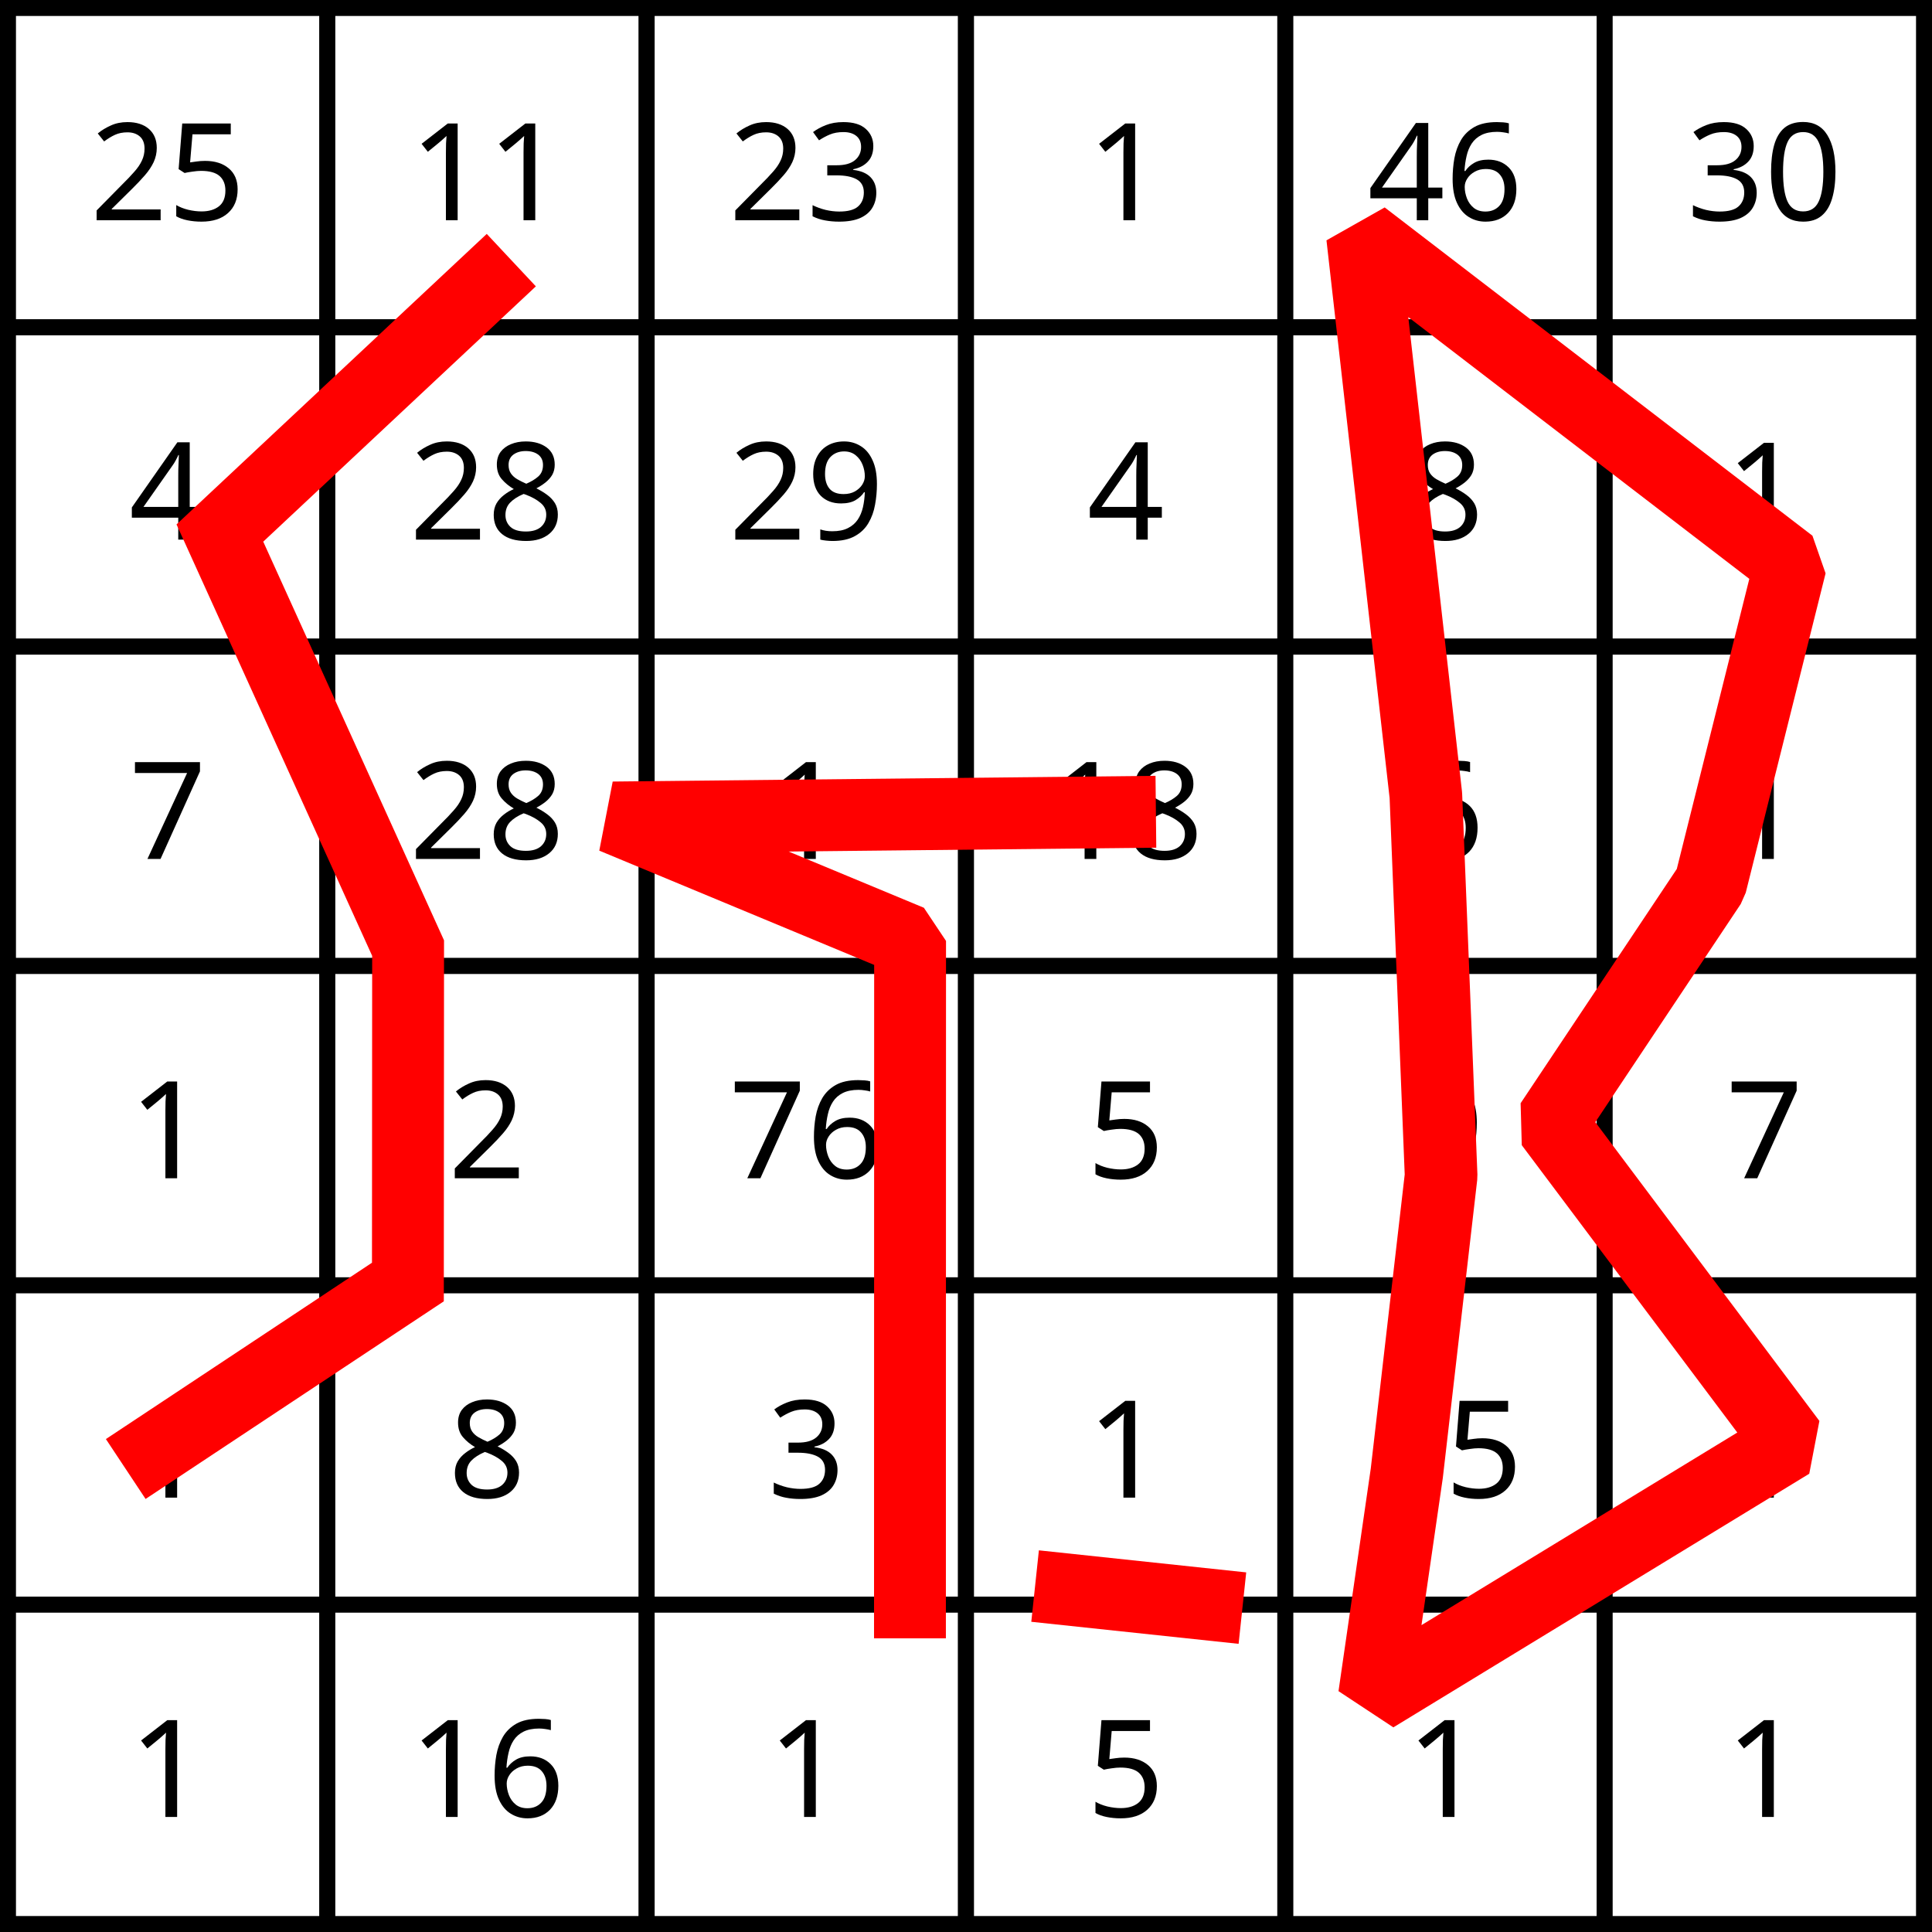 <?xml version="1.0" encoding="UTF-8" standalone="no"?>
<svg
   width="242"
   height="242"
   viewBox="0 0 242 242"
   version="1.1"
   id="svg59"
   sodipodi:docname="stbenchi_logo.svg"
   inkscape:version="1.3 (0e150ed6c4, 2023-07-21)"
   inkscape:export-filename="stbenchi_logo.png"
   inkscape:export-xdpi="600"
   inkscape:export-ydpi="600"
   xmlns:inkscape="http://www.inkscape.org/namespaces/inkscape"
   xmlns:sodipodi="http://sodipodi.sourceforge.net/DTD/sodipodi-0.dtd"
   xmlns:xlink="http://www.w3.org/1999/xlink"
   xmlns="http://www.w3.org/2000/svg"
   xmlns:svg="http://www.w3.org/2000/svg">
  <sodipodi:namedview
     id="namedview59"
     pagecolor="#ffffff"
     bordercolor="#666666"
     borderopacity="1.0"
     inkscape:showpageshadow="2"
     inkscape:pageopacity="0.0"
     inkscape:pagecheckerboard="0"
     inkscape:deskcolor="#d1d1d1"
     inkscape:zoom="1.7813351"
     inkscape:cx="-23.577821"
     inkscape:cy="93.749907"
     inkscape:window-width="1920"
     inkscape:window-height="1052"
     inkscape:window-x="1920"
     inkscape:window-y="0"
     inkscape:window-maximized="1"
     inkscape:current-layer="svg59" />
  <defs
     id="defs11">
    <g
       id="g11">
      <g
         id="glyph-0-0">
        <path
           d="M 1.594 0 L 1.594 -12.125 L 8.578 -12.125 L 8.578 0 Z M 2.469 -0.859 L 7.719 -0.859 L 7.719 -11.266 L 2.469 -11.266 Z M 2.469 -0.859 "
           id="path1" />
      </g>
      <g
         id="glyph-0-1">
        <path
           d="M 8.828 0 L 0.812 0 L 0.812 -1.234 L 3.984 -4.453 C 4.598 -5.055 5.113 -5.598 5.531 -6.078 C 5.957 -6.555 6.273 -7.023 6.484 -7.484 C 6.703 -7.941 6.812 -8.441 6.812 -8.984 C 6.812 -9.648 6.613 -10.156 6.219 -10.5 C 5.82 -10.844 5.305 -11.016 4.672 -11.016 C 4.078 -11.016 3.555 -10.91 3.109 -10.703 C 2.672 -10.504 2.219 -10.227 1.75 -9.875 L 0.953 -10.875 C 1.43 -11.27 1.977 -11.602 2.594 -11.875 C 3.207 -12.156 3.898 -12.297 4.672 -12.297 C 5.805 -12.297 6.703 -12.008 7.359 -11.438 C 8.016 -10.863 8.344 -10.07 8.344 -9.062 C 8.344 -8.438 8.211 -7.844 7.953 -7.281 C 7.691 -6.727 7.328 -6.18 6.859 -5.641 C 6.398 -5.109 5.859 -4.535 5.234 -3.922 L 2.703 -1.422 L 2.703 -1.359 L 8.828 -1.359 Z M 8.828 0 "
           id="path2" />
      </g>
      <g
         id="glyph-0-2">
        <path
           d="M 4.672 -7.438 C 5.91 -7.438 6.898 -7.125 7.641 -6.5 C 8.379 -5.883 8.75 -5.008 8.75 -3.875 C 8.75 -2.613 8.348 -1.625 7.547 -0.906 C 6.754 -0.188 5.645 0.172 4.219 0.172 C 3.594 0.172 3.004 0.113 2.453 0 C 1.898 -0.113 1.438 -0.281 1.062 -0.5 L 1.062 -1.906 C 1.477 -1.656 1.977 -1.457 2.562 -1.312 C 3.145 -1.176 3.703 -1.109 4.234 -1.109 C 5.129 -1.109 5.848 -1.316 6.391 -1.734 C 6.941 -2.16 7.219 -2.82 7.219 -3.719 C 7.219 -4.508 6.973 -5.117 6.484 -5.547 C 5.992 -5.973 5.223 -6.188 4.172 -6.188 C 3.859 -6.188 3.5 -6.156 3.094 -6.094 C 2.688 -6.039 2.359 -5.984 2.109 -5.922 L 1.359 -6.406 L 1.812 -12.125 L 7.891 -12.125 L 7.891 -10.766 L 3.094 -10.766 L 2.797 -7.25 C 2.992 -7.281 3.254 -7.316 3.578 -7.359 C 3.91 -7.41 4.273 -7.438 4.672 -7.438 Z M 4.672 -7.438 "
           id="path3" />
      </g>
      <g
         id="glyph-0-3">
        <path
           d="M 6.031 0 L 4.562 0 L 4.562 -8.469 C 4.562 -8.957 4.566 -9.348 4.578 -9.641 C 4.598 -9.941 4.617 -10.25 4.641 -10.562 C 4.453 -10.383 4.285 -10.234 4.141 -10.109 C 3.992 -9.984 3.805 -9.82 3.578 -9.625 L 2.297 -8.578 L 1.516 -9.578 L 4.797 -12.125 L 6.031 -12.125 Z M 6.031 0 "
           id="path4" />
      </g>
      <g
         id="glyph-0-4">
        <path
           d="M 8.375 -9.297 C 8.375 -8.473 8.145 -7.82 7.688 -7.344 C 7.238 -6.863 6.629 -6.547 5.859 -6.391 L 5.859 -6.312 C 6.828 -6.195 7.551 -5.891 8.031 -5.391 C 8.508 -4.898 8.75 -4.254 8.75 -3.453 C 8.75 -2.742 8.582 -2.113 8.25 -1.562 C 7.926 -1.02 7.422 -0.594 6.734 -0.281 C 6.047 0.02 5.164 0.172 4.094 0.172 C 3.457 0.172 2.867 0.117 2.328 0.016 C 1.785 -0.078 1.266 -0.25 0.766 -0.5 L 0.766 -1.891 C 1.273 -1.641 1.82 -1.441 2.406 -1.297 C 3 -1.16 3.566 -1.094 4.109 -1.094 C 5.191 -1.094 5.973 -1.301 6.453 -1.719 C 6.941 -2.145 7.188 -2.734 7.188 -3.484 C 7.188 -4.242 6.891 -4.789 6.297 -5.125 C 5.703 -5.457 4.863 -5.625 3.781 -5.625 L 2.609 -5.625 L 2.609 -6.891 L 3.797 -6.891 C 4.797 -6.891 5.551 -7.098 6.062 -7.516 C 6.582 -7.941 6.844 -8.5 6.844 -9.188 C 6.844 -9.781 6.645 -10.238 6.25 -10.562 C 5.852 -10.883 5.316 -11.047 4.641 -11.047 C 3.984 -11.047 3.422 -10.945 2.953 -10.75 C 2.492 -10.562 2.035 -10.316 1.578 -10.016 L 0.828 -11.047 C 1.266 -11.379 1.801 -11.672 2.438 -11.922 C 3.07 -12.172 3.801 -12.297 4.625 -12.297 C 5.883 -12.297 6.82 -12.008 7.438 -11.438 C 8.062 -10.875 8.375 -10.16 8.375 -9.297 Z M 8.375 -9.297 "
           id="path5" />
      </g>
      <g
         id="glyph-0-5">
        <path
           d="M 9.375 -2.75 L 7.609 -2.75 L 7.609 0 L 6.172 0 L 6.172 -2.75 L 0.359 -2.75 L 0.359 -4.031 L 6.062 -12.188 L 7.609 -12.188 L 7.609 -4.094 L 9.375 -4.094 Z M 6.172 -7.922 C 6.172 -8.504 6.18 -9 6.203 -9.406 C 6.223 -9.82 6.238 -10.219 6.25 -10.594 L 6.188 -10.594 C 6.094 -10.383 5.977 -10.156 5.844 -9.906 C 5.707 -9.656 5.578 -9.445 5.453 -9.281 L 1.812 -4.094 L 6.172 -4.094 Z M 6.172 -7.922 "
           id="path6" />
      </g>
      <g
         id="glyph-0-6">
        <path
           d="M 0.938 -5.188 C 0.938 -6.051 1.008 -6.906 1.156 -7.75 C 1.312 -8.594 1.586 -9.359 1.984 -10.047 C 2.391 -10.734 2.953 -11.281 3.672 -11.688 C 4.398 -12.094 5.336 -12.297 6.484 -12.297 C 6.723 -12.297 6.988 -12.285 7.281 -12.266 C 7.57 -12.242 7.805 -12.203 7.984 -12.141 L 7.984 -10.875 C 7.773 -10.938 7.539 -10.984 7.281 -11.016 C 7.031 -11.055 6.773 -11.078 6.516 -11.078 C 5.734 -11.078 5.082 -10.945 4.562 -10.688 C 4.039 -10.426 3.629 -10.066 3.328 -9.609 C 3.035 -9.16 2.82 -8.641 2.688 -8.047 C 2.551 -7.461 2.461 -6.836 2.422 -6.172 L 2.531 -6.172 C 2.789 -6.566 3.148 -6.898 3.609 -7.172 C 4.078 -7.453 4.676 -7.594 5.406 -7.594 C 6.457 -7.594 7.305 -7.27 7.953 -6.625 C 8.598 -5.988 8.922 -5.082 8.922 -3.906 C 8.922 -2.633 8.57 -1.633 7.875 -0.906 C 7.176 -0.188 6.238 0.172 5.062 0.172 C 4.289 0.172 3.594 -0.02 2.969 -0.406 C 2.344 -0.789 1.848 -1.379 1.484 -2.172 C 1.117 -2.961 0.938 -3.969 0.938 -5.188 Z M 5.047 -1.094 C 5.754 -1.094 6.328 -1.32 6.766 -1.781 C 7.211 -2.238 7.438 -2.945 7.438 -3.906 C 7.438 -4.676 7.238 -5.285 6.844 -5.734 C 6.457 -6.191 5.875 -6.422 5.094 -6.422 C 4.562 -6.422 4.098 -6.305 3.703 -6.078 C 3.305 -5.859 3 -5.578 2.781 -5.234 C 2.562 -4.898 2.453 -4.551 2.453 -4.188 C 2.453 -3.707 2.547 -3.223 2.734 -2.734 C 2.922 -2.254 3.207 -1.859 3.594 -1.547 C 3.977 -1.242 4.461 -1.094 5.047 -1.094 Z M 5.047 -1.094 "
           id="path7" />
      </g>
      <g
         id="glyph-0-7">
        <path
           d="M 8.891 -6.078 C 8.891 -4.773 8.75 -3.656 8.469 -2.719 C 8.195 -1.789 7.766 -1.078 7.172 -0.578 C 6.586 -0.078 5.812 0.172 4.844 0.172 C 3.469 0.172 2.453 -0.379 1.797 -1.484 C 1.148 -2.586 0.828 -4.117 0.828 -6.078 C 0.828 -7.391 0.957 -8.508 1.219 -9.438 C 1.488 -10.375 1.914 -11.086 2.5 -11.578 C 3.094 -12.066 3.875 -12.312 4.844 -12.312 C 6.195 -12.312 7.207 -11.766 7.875 -10.672 C 8.551 -9.578 8.891 -8.047 8.891 -6.078 Z M 2.328 -6.078 C 2.328 -4.41 2.516 -3.164 2.891 -2.344 C 3.273 -1.52 3.926 -1.109 4.844 -1.109 C 5.75 -1.109 6.395 -1.516 6.781 -2.328 C 7.176 -3.148 7.375 -4.398 7.375 -6.078 C 7.375 -7.734 7.176 -8.973 6.781 -9.797 C 6.395 -10.629 5.75 -11.047 4.844 -11.047 C 3.926 -11.047 3.273 -10.629 2.891 -9.797 C 2.516 -8.973 2.328 -7.734 2.328 -6.078 Z M 2.328 -6.078 "
           id="path8" />
      </g>
      <g
         id="glyph-0-8">
        <path
           d="M 4.844 -12.297 C 5.906 -12.297 6.773 -12.047 7.453 -11.547 C 8.129 -11.047 8.469 -10.328 8.469 -9.391 C 8.469 -8.898 8.363 -8.473 8.156 -8.109 C 7.945 -7.754 7.664 -7.438 7.312 -7.156 C 6.969 -6.883 6.586 -6.641 6.172 -6.422 C 6.66 -6.18 7.109 -5.91 7.516 -5.609 C 7.93 -5.305 8.258 -4.957 8.5 -4.562 C 8.738 -4.164 8.859 -3.691 8.859 -3.141 C 8.859 -2.117 8.5 -1.312 7.781 -0.719 C 7.062 -0.125 6.098 0.172 4.891 0.172 C 3.586 0.172 2.582 -0.113 1.875 -0.688 C 1.176 -1.258 0.828 -2.062 0.828 -3.094 C 0.828 -3.645 0.941 -4.125 1.172 -4.531 C 1.41 -4.938 1.723 -5.285 2.109 -5.578 C 2.492 -5.879 2.906 -6.129 3.344 -6.328 C 2.758 -6.672 2.258 -7.082 1.844 -7.562 C 1.426 -8.039 1.219 -8.656 1.219 -9.406 C 1.219 -10.031 1.375 -10.555 1.688 -10.984 C 2.008 -11.41 2.441 -11.734 2.984 -11.953 C 3.523 -12.18 4.145 -12.297 4.844 -12.297 Z M 4.828 -11.094 C 4.203 -11.094 3.688 -10.941 3.281 -10.641 C 2.883 -10.336 2.688 -9.906 2.688 -9.344 C 2.688 -8.926 2.785 -8.57 2.984 -8.281 C 3.18 -8 3.445 -7.758 3.781 -7.562 C 4.125 -7.363 4.5 -7.176 4.906 -7 C 5.5 -7.25 5.992 -7.547 6.391 -7.891 C 6.797 -8.242 7 -8.727 7 -9.344 C 7 -9.906 6.801 -10.336 6.406 -10.641 C 6.008 -10.941 5.484 -11.094 4.828 -11.094 Z M 2.297 -3.078 C 2.297 -2.484 2.504 -1.988 2.922 -1.594 C 3.336 -1.207 3.984 -1.016 4.859 -1.016 C 5.68 -1.016 6.312 -1.207 6.75 -1.594 C 7.188 -1.988 7.406 -2.5 7.406 -3.125 C 7.406 -3.719 7.172 -4.207 6.703 -4.594 C 6.242 -4.988 5.629 -5.332 4.859 -5.625 L 4.578 -5.719 C 3.836 -5.406 3.27 -5.039 2.875 -4.625 C 2.488 -4.219 2.297 -3.703 2.297 -3.078 Z M 2.297 -3.078 "
           id="path9" />
      </g>
      <g
         id="glyph-0-9">
        <path
           d="M 8.828 -6.953 C 8.828 -6.078 8.75 -5.219 8.594 -4.375 C 8.445 -3.531 8.172 -2.766 7.766 -2.078 C 7.367 -1.391 6.801 -0.844 6.062 -0.438 C 5.332 -0.031 4.398 0.172 3.266 0.172 C 3.035 0.172 2.77 0.156 2.469 0.125 C 2.164 0.094 1.922 0.051 1.734 0 L 1.734 -1.281 C 2.172 -1.125 2.672 -1.047 3.234 -1.047 C 4.023 -1.047 4.676 -1.176 5.188 -1.438 C 5.707 -1.695 6.117 -2.051 6.422 -2.5 C 6.723 -2.945 6.941 -3.469 7.078 -4.062 C 7.211 -4.656 7.289 -5.281 7.312 -5.938 L 7.219 -5.938 C 6.969 -5.551 6.609 -5.219 6.141 -4.938 C 5.672 -4.664 5.066 -4.531 4.328 -4.531 C 3.285 -4.531 2.441 -4.848 1.797 -5.484 C 1.16 -6.129 0.844 -7.035 0.844 -8.203 C 0.844 -9.055 1.004 -9.785 1.328 -10.391 C 1.648 -11.004 2.098 -11.473 2.672 -11.797 C 3.254 -12.129 3.938 -12.297 4.719 -12.297 C 5.488 -12.297 6.188 -12.098 6.812 -11.703 C 7.438 -11.316 7.926 -10.727 8.281 -9.938 C 8.645 -9.156 8.828 -8.16 8.828 -6.953 Z M 4.719 -11.047 C 4.02 -11.047 3.445 -10.812 3 -10.344 C 2.551 -9.875 2.328 -9.164 2.328 -8.219 C 2.328 -7.438 2.516 -6.82 2.891 -6.375 C 3.273 -5.926 3.863 -5.703 4.656 -5.703 C 5.195 -5.703 5.664 -5.812 6.062 -6.031 C 6.457 -6.258 6.766 -6.539 6.984 -6.875 C 7.203 -7.219 7.312 -7.57 7.312 -7.938 C 7.312 -8.414 7.219 -8.895 7.031 -9.375 C 6.844 -9.852 6.555 -10.25 6.172 -10.562 C 5.785 -10.883 5.301 -11.047 4.719 -11.047 Z M 4.719 -11.047 "
           id="path10" />
      </g>
      <g
         id="glyph-0-10">
        <path
           d="M 2.312 0 L 7.281 -10.766 L 0.75 -10.766 L 0.75 -12.125 L 8.891 -12.125 L 8.891 -10.969 L 3.953 0 Z M 2.312 0 "
           id="path11" />
      </g>
    </g>
  </defs>
  <rect
     x="-24.2"
     y="-24.2"
     width="290.4"
     height="290.4"
     fill="rgb(100%, 100%, 100%)"
     fill-opacity="1"
     id="rect11" />
  <path
     fill-rule="evenodd"
     fill="rgb(100%, 100%, 0%)"
     fill-opacity="1"
     stroke-width="0.1"
     stroke-linecap="butt"
     stroke-linejoin="miter"
     stroke="rgb(0%, 0%, 0%)"
     stroke-opacity="1"
     stroke-miterlimit="10"
     d="M 25 10 L 27 10 L 27 12 L 25 12 Z M 25 10 "
     transform="matrix(20, 0, 0, 20, -499, -199)"
     id="path12"
     style="fill:#ffffff" />
  <g
     fill="rgb(0%, 0%, 0%)"
     fill-opacity="1"
     id="g13">
    <use
       xlink:href="#glyph-0-1"
       x="11.293"
       y="27.591"
       id="use12" />
    <use
       xlink:href="#glyph-0-2"
       x="21.015"
       y="27.591"
       id="use13" />
  </g>
  <path
     fill-rule="evenodd"
     fill="rgb(100%, 100%, 0%)"
     fill-opacity="1"
     stroke-width="0.1"
     stroke-linecap="butt"
     stroke-linejoin="miter"
     stroke="rgb(0%, 0%, 0%)"
     stroke-opacity="1"
     stroke-miterlimit="10"
     d="M 27 10 L 29 10 L 29 12 L 27 12 Z M 27 10 "
     transform="matrix(20, 0, 0, 20, -499, -199)"
     id="path13"
     style="fill:#ffffff" />
  <g
     fill="rgb(0%, 0%, 0%)"
     fill-opacity="1"
     id="g15">
    <use
       xlink:href="#glyph-0-3"
       x="51.293"
       y="27.591"
       id="use14" />
    <use
       xlink:href="#glyph-0-3"
       x="61.015"
       y="27.591"
       id="use15" />
  </g>
  <path
     fill-rule="evenodd"
     fill="rgb(100%, 100%, 100%)"
     fill-opacity="1"
     stroke-width="0.1"
     stroke-linecap="butt"
     stroke-linejoin="miter"
     stroke="rgb(0%, 0%, 0%)"
     stroke-opacity="1"
     stroke-miterlimit="10"
     d="M 29 10 L 31 10 L 31 12 L 29 12 Z M 29 10 "
     transform="matrix(20, 0, 0, 20, -499, -199)"
     id="path15" />
  <g
     fill="rgb(0%, 0%, 0%)"
     fill-opacity="1"
     id="g17">
    <use
       xlink:href="#glyph-0-1"
       x="91.293"
       y="27.591"
       id="use16" />
    <use
       xlink:href="#glyph-0-4"
       x="101.015"
       y="27.591"
       id="use17" />
  </g>
  <path
     fill-rule="evenodd"
     fill="rgb(100%, 100%, 100%)"
     fill-opacity="1"
     stroke-width="0.1"
     stroke-linecap="butt"
     stroke-linejoin="miter"
     stroke="rgb(0%, 0%, 0%)"
     stroke-opacity="1"
     stroke-miterlimit="10"
     d="M 31 10 L 33 10 L 33 12 L 31 12 Z M 31 10 "
     transform="matrix(20, 0, 0, 20, -499, -199)"
     id="path17" />
  <g
     fill="rgb(0%, 0%, 0%)"
     fill-opacity="1"
     id="g18">
    <use
       xlink:href="#glyph-0-3"
       x="136.156"
       y="27.591"
       id="use18" />
  </g>
  <path
     fill-rule="evenodd"
     fill="rgb(100%, 100%, 100%)"
     fill-opacity="1"
     stroke-width="0.1"
     stroke-linecap="butt"
     stroke-linejoin="miter"
     stroke="rgb(0%, 0%, 0%)"
     stroke-opacity="1"
     stroke-miterlimit="10"
     d="M 33 10 L 35 10 L 35 12 L 33 12 Z M 33 10 "
     transform="matrix(20, 0, 0, 20, -499, -199)"
     id="path18" />
  <g
     fill="rgb(0%, 0%, 0%)"
     fill-opacity="1"
     id="g20">
    <use
       xlink:href="#glyph-0-5"
       x="171.293"
       y="27.591"
       id="use19" />
    <use
       xlink:href="#glyph-0-6"
       x="181.015"
       y="27.591"
       id="use20" />
  </g>
  <path
     fill-rule="evenodd"
     fill="rgb(51.373%, 76.078%, 100%)"
     fill-opacity="1"
     stroke-width="0.1"
     stroke-linecap="butt"
     stroke-linejoin="miter"
     stroke="rgb(0%, 0%, 0%)"
     stroke-opacity="1"
     stroke-miterlimit="10"
     d="M 35 10 L 37 10 L 37 12 L 35 12 Z M 35 10 "
     transform="matrix(20, 0, 0, 20, -499, -199)"
     id="path20"
     style="fill:#ffffff" />
  <g
     fill="rgb(0%, 0%, 0%)"
     fill-opacity="1"
     id="g22">
    <use
       xlink:href="#glyph-0-4"
       x="211.293"
       y="27.591"
       id="use21" />
    <use
       xlink:href="#glyph-0-7"
       x="221.015"
       y="27.591"
       id="use22" />
  </g>
  <path
     fill-rule="evenodd"
     fill="rgb(100%, 100%, 100%)"
     fill-opacity="1"
     stroke-width="0.1"
     stroke-linecap="butt"
     stroke-linejoin="miter"
     stroke="rgb(0%, 0%, 0%)"
     stroke-opacity="1"
     stroke-miterlimit="10"
     d="M 25 12 L 27 12 L 27 14 L 25 14 Z M 25 12 "
     transform="matrix(20, 0, 0, 20, -499, -199)"
     id="path22" />
  <g
     fill="rgb(0%, 0%, 0%)"
     fill-opacity="1"
     id="g23">
    <use
       xlink:href="#glyph-0-5"
       x="16.156"
       y="67.591"
       id="use23" />
  </g>
  <path
     fill-rule="evenodd"
     fill="rgb(100%, 100%, 0%)"
     fill-opacity="1"
     stroke-width="0.1"
     stroke-linecap="butt"
     stroke-linejoin="miter"
     stroke="rgb(0%, 0%, 0%)"
     stroke-opacity="1"
     stroke-miterlimit="10"
     d="M 27 12 L 29 12 L 29 14 L 27 14 Z M 27 12 "
     transform="matrix(20, 0, 0, 20, -499, -199)"
     id="path23"
     style="fill:#ffffff" />
  <g
     fill="rgb(0%, 0%, 0%)"
     fill-opacity="1"
     id="g25">
    <use
       xlink:href="#glyph-0-1"
       x="51.293"
       y="67.591"
       id="use24" />
    <use
       xlink:href="#glyph-0-8"
       x="61.015"
       y="67.591"
       id="use25" />
  </g>
  <path
     fill-rule="evenodd"
     fill="rgb(100%, 100%, 0%)"
     fill-opacity="1"
     stroke-width="0.1"
     stroke-linecap="butt"
     stroke-linejoin="miter"
     stroke="rgb(0%, 0%, 0%)"
     stroke-opacity="1"
     stroke-miterlimit="10"
     d="M 29 12 L 31 12 L 31 14 L 29 14 Z M 29 12 "
     transform="matrix(20, 0, 0, 20, -499, -199)"
     id="path25"
     style="fill:#ffffff" />
  <g
     fill="rgb(0%, 0%, 0%)"
     fill-opacity="1"
     id="g27">
    <use
       xlink:href="#glyph-0-1"
       x="91.293"
       y="67.591"
       id="use26" />
    <use
       xlink:href="#glyph-0-9"
       x="101.015"
       y="67.591"
       id="use27" />
  </g>
  <path
     fill-rule="evenodd"
     fill="rgb(100%, 100%, 0%)"
     fill-opacity="1"
     stroke-width="0.1"
     stroke-linecap="butt"
     stroke-linejoin="miter"
     stroke="rgb(0%, 0%, 0%)"
     stroke-opacity="1"
     stroke-miterlimit="10"
     d="M 31 12 L 33 12 L 33 14 L 31 14 Z M 31 12 "
     transform="matrix(20, 0, 0, 20, -499, -199)"
     id="path27"
     style="fill:#ffffff" />
  <g
     fill="rgb(0%, 0%, 0%)"
     fill-opacity="1"
     id="g28">
    <use
       xlink:href="#glyph-0-5"
       x="136.156"
       y="67.591"
       id="use28" />
  </g>
  <path
     fill-rule="evenodd"
     fill="rgb(51.373%, 76.078%, 100%)"
     fill-opacity="1"
     stroke-width="0.1"
     stroke-linecap="butt"
     stroke-linejoin="miter"
     stroke="rgb(0%, 0%, 0%)"
     stroke-opacity="1"
     stroke-miterlimit="10"
     d="M 33 12 L 35 12 L 35 14 L 33 14 Z M 33 12 "
     transform="matrix(20, 0, 0, 20, -499, -199)"
     id="path28"
     style="fill:#ffffff" />
  <g
     fill="rgb(0%, 0%, 0%)"
     fill-opacity="1"
     id="g29">
    <use
       xlink:href="#glyph-0-8"
       x="176.156"
       y="67.591"
       id="use29" />
  </g>
  <path
     fill-rule="evenodd"
     fill="rgb(100%, 100%, 100%)"
     fill-opacity="1"
     stroke-width="0.1"
     stroke-linecap="butt"
     stroke-linejoin="miter"
     stroke="rgb(0%, 0%, 0%)"
     stroke-opacity="1"
     stroke-miterlimit="10"
     d="M 35 12 L 37 12 L 37 14 L 35 14 Z M 35 12 "
     transform="matrix(20, 0, 0, 20, -499, -199)"
     id="path29" />
  <g
     fill="rgb(0%, 0%, 0%)"
     fill-opacity="1"
     id="g30">
    <use
       xlink:href="#glyph-0-3"
       x="216.156"
       y="67.591"
       id="use30" />
  </g>
  <path
     fill-rule="evenodd"
     fill="rgb(100%, 100%, 100%)"
     fill-opacity="1"
     stroke-width="0.1"
     stroke-linecap="butt"
     stroke-linejoin="miter"
     stroke="rgb(0%, 0%, 0%)"
     stroke-opacity="1"
     stroke-miterlimit="10"
     d="M 25 14 L 27 14 L 27 16 L 25 16 Z M 25 14 "
     transform="matrix(20, 0, 0, 20, -499, -199)"
     id="path30" />
  <g
     fill="rgb(0%, 0%, 0%)"
     fill-opacity="1"
     id="g31">
    <use
       xlink:href="#glyph-0-10"
       x="16.156"
       y="107.591"
       id="use31" />
  </g>
  <path
     fill-rule="evenodd"
     fill="rgb(100%, 100%, 0%)"
     fill-opacity="1"
     stroke-width="0.1"
     stroke-linecap="butt"
     stroke-linejoin="miter"
     stroke="rgb(0%, 0%, 0%)"
     stroke-opacity="1"
     stroke-miterlimit="10"
     d="M 27 14 L 29 14 L 29 16 L 27 16 Z M 27 14 "
     transform="matrix(20, 0, 0, 20, -499, -199)"
     id="path31"
     style="fill:#ffffff" />
  <g
     fill="rgb(0%, 0%, 0%)"
     fill-opacity="1"
     id="g33">
    <use
       xlink:href="#glyph-0-1"
       x="51.293"
       y="107.591"
       id="use32" />
    <use
       xlink:href="#glyph-0-8"
       x="61.015"
       y="107.591"
       id="use33" />
  </g>
  <path
     fill-rule="evenodd"
     fill="rgb(100%, 100%, 0%)"
     fill-opacity="1"
     stroke-width="0.1"
     stroke-linecap="butt"
     stroke-linejoin="miter"
     stroke="rgb(0%, 0%, 0%)"
     stroke-opacity="1"
     stroke-miterlimit="10"
     d="M 29 14 L 31 14 L 31 16 L 29 16 Z M 29 14 "
     transform="matrix(20, 0, 0, 20, -499, -199)"
     id="path33"
     style="fill:#ffffff" />
  <g
     fill="rgb(0%, 0%, 0%)"
     fill-opacity="1"
     id="g34">
    <use
       xlink:href="#glyph-0-3"
       x="96.156"
       y="107.591"
       id="use34" />
  </g>
  <path
     fill-rule="evenodd"
     fill="rgb(100%, 100%, 0%)"
     fill-opacity="1"
     stroke-width="0.1"
     stroke-linecap="butt"
     stroke-linejoin="miter"
     stroke="rgb(0%, 0%, 0%)"
     stroke-opacity="1"
     stroke-miterlimit="10"
     d="M 31 14 L 33 14 L 33 16 L 31 16 Z M 31 14 "
     transform="matrix(20, 0, 0, 20, -499, -199)"
     id="path34"
     style="fill:#ffffff" />
  <g
     fill="rgb(0%, 0%, 0%)"
     fill-opacity="1"
     id="g36">
    <use
       xlink:href="#glyph-0-3"
       x="131.293"
       y="107.591"
       id="use35" />
    <use
       xlink:href="#glyph-0-8"
       x="141.015"
       y="107.591"
       id="use36" />
  </g>
  <path
     fill-rule="evenodd"
     fill="rgb(51.373%, 76.078%, 100%)"
     fill-opacity="1"
     stroke-width="0.1"
     stroke-linecap="butt"
     stroke-linejoin="miter"
     stroke="rgb(0%, 0%, 0%)"
     stroke-opacity="1"
     stroke-miterlimit="10"
     d="M 33 14 L 35 14 L 35 16 L 33 16 Z M 33 14 "
     transform="matrix(20, 0, 0, 20, -499, -199)"
     id="path36"
     style="fill:#ffffff" />
  <g
     fill="rgb(0%, 0%, 0%)"
     fill-opacity="1"
     id="g37">
    <use
       xlink:href="#glyph-0-6"
       x="176.156"
       y="107.591"
       id="use37" />
  </g>
  <path
     fill-rule="evenodd"
     fill="rgb(100%, 100%, 100%)"
     fill-opacity="1"
     stroke-width="0.1"
     stroke-linecap="butt"
     stroke-linejoin="miter"
     stroke="rgb(0%, 0%, 0%)"
     stroke-opacity="1"
     stroke-miterlimit="10"
     d="M 35 14 L 37 14 L 37 16 L 35 16 Z M 35 14 "
     transform="matrix(20, 0, 0, 20, -499, -199)"
     id="path37" />
  <g
     fill="rgb(0%, 0%, 0%)"
     fill-opacity="1"
     id="g38">
    <use
       xlink:href="#glyph-0-3"
       x="216.156"
       y="107.591"
       id="use38" />
  </g>
  <path
     fill-rule="evenodd"
     fill="rgb(100%, 100%, 100%)"
     fill-opacity="1"
     stroke-width="0.1"
     stroke-linecap="butt"
     stroke-linejoin="miter"
     stroke="rgb(0%, 0%, 0%)"
     stroke-opacity="1"
     stroke-miterlimit="10"
     d="M 25 16 L 27 16 L 27 18 L 25 18 Z M 25 16 "
     transform="matrix(20, 0, 0, 20, -499, -199)"
     id="path38" />
  <g
     fill="rgb(0%, 0%, 0%)"
     fill-opacity="1"
     id="g39">
    <use
       xlink:href="#glyph-0-3"
       x="16.156"
       y="147.591"
       id="use39" />
  </g>
  <path
     fill-rule="evenodd"
     fill="rgb(100%, 100%, 0%)"
     fill-opacity="1"
     stroke-width="0.1"
     stroke-linecap="butt"
     stroke-linejoin="miter"
     stroke="rgb(0%, 0%, 0%)"
     stroke-opacity="1"
     stroke-miterlimit="10"
     d="M 27 16 L 29 16 L 29 18 L 27 18 Z M 27 16 "
     transform="matrix(20, 0, 0, 20, -499, -199)"
     id="path39"
     style="fill:#ffffff" />
  <g
     fill="rgb(0%, 0%, 0%)"
     fill-opacity="1"
     id="g40">
    <use
       xlink:href="#glyph-0-1"
       x="56.156"
       y="147.591"
       id="use40" />
  </g>
  <path
     fill-rule="evenodd"
     fill="rgb(100%, 100%, 0%)"
     fill-opacity="1"
     stroke-width="0.1"
     stroke-linecap="butt"
     stroke-linejoin="miter"
     stroke="rgb(0%, 0%, 0%)"
     stroke-opacity="1"
     stroke-miterlimit="10"
     d="M 29 16 L 31 16 L 31 18 L 29 18 Z M 29 16 "
     transform="matrix(20, 0, 0, 20, -499, -199)"
     id="path40"
     style="fill:#ffffff" />
  <g
     fill="rgb(0%, 0%, 0%)"
     fill-opacity="1"
     id="g42">
    <use
       xlink:href="#glyph-0-10"
       x="91.293"
       y="147.591"
       id="use41" />
    <use
       xlink:href="#glyph-0-6"
       x="101.015"
       y="147.591"
       id="use42" />
  </g>
  <path
     fill-rule="evenodd"
     fill="rgb(100%, 100%, 0%)"
     fill-opacity="1"
     stroke-width="0.1"
     stroke-linecap="butt"
     stroke-linejoin="miter"
     stroke="rgb(0%, 0%, 0%)"
     stroke-opacity="1"
     stroke-miterlimit="10"
     d="M 31 16 L 33 16 L 33 18 L 31 18 Z M 31 16 "
     transform="matrix(20, 0, 0, 20, -499, -199)"
     id="path42"
     style="fill:#ffffff" />
  <g
     fill="rgb(0%, 0%, 0%)"
     fill-opacity="1"
     id="g43">
    <use
       xlink:href="#glyph-0-2"
       x="136.156"
       y="147.591"
       id="use43" />
  </g>
  <path
     fill-rule="evenodd"
     fill="rgb(51.373%, 76.078%, 100%)"
     fill-opacity="1"
     stroke-width="0.1"
     stroke-linecap="butt"
     stroke-linejoin="miter"
     stroke="rgb(0%, 0%, 0%)"
     stroke-opacity="1"
     stroke-miterlimit="10"
     d="M 33 16 L 35 16 L 35 18 L 33 18 Z M 33 16 "
     transform="matrix(20, 0, 0, 20, -499, -199)"
     id="path43"
     style="fill:#ffffff" />
  <g
     fill="rgb(0%, 0%, 0%)"
     fill-opacity="1"
     id="g44">
    <use
       xlink:href="#glyph-0-9"
       x="176.156"
       y="147.591"
       id="use44" />
  </g>
  <path
     fill-rule="evenodd"
     fill="rgb(100%, 100%, 100%)"
     fill-opacity="1"
     stroke-width="0.1"
     stroke-linecap="butt"
     stroke-linejoin="miter"
     stroke="rgb(0%, 0%, 0%)"
     stroke-opacity="1"
     stroke-miterlimit="10"
     d="M 35 16 L 37 16 L 37 18 L 35 18 Z M 35 16 "
     transform="matrix(20, 0, 0, 20, -499, -199)"
     id="path44" />
  <g
     fill="rgb(0%, 0%, 0%)"
     fill-opacity="1"
     id="g45">
    <use
       xlink:href="#glyph-0-10"
       x="216.156"
       y="147.591"
       id="use45" />
  </g>
  <path
     fill-rule="evenodd"
     fill="rgb(100%, 100%, 100%)"
     fill-opacity="1"
     stroke-width="0.1"
     stroke-linecap="butt"
     stroke-linejoin="miter"
     stroke="rgb(0%, 0%, 0%)"
     stroke-opacity="1"
     stroke-miterlimit="10"
     d="M 25 18 L 27 18 L 27 20 L 25 20 Z M 25 18 "
     transform="matrix(20, 0, 0, 20, -499, -199)"
     id="path45" />
  <g
     fill="rgb(0%, 0%, 0%)"
     fill-opacity="1"
     id="g46">
    <use
       xlink:href="#glyph-0-3"
       x="16.156"
       y="187.591"
       id="use46" />
  </g>
  <path
     fill-rule="evenodd"
     fill="rgb(100%, 100%, 100%)"
     fill-opacity="1"
     stroke-width="0.1"
     stroke-linecap="butt"
     stroke-linejoin="miter"
     stroke="rgb(0%, 0%, 0%)"
     stroke-opacity="1"
     stroke-miterlimit="10"
     d="M 27 18 L 29 18 L 29 20 L 27 20 Z M 27 18 "
     transform="matrix(20, 0, 0, 20, -499, -199)"
     id="path46" />
  <g
     fill="rgb(0%, 0%, 0%)"
     fill-opacity="1"
     id="g47">
    <use
       xlink:href="#glyph-0-8"
       x="56.156"
       y="187.591"
       id="use47" />
  </g>
  <path
     fill-rule="evenodd"
     fill="rgb(100%, 100%, 0%)"
     fill-opacity="1"
     stroke-width="0.1"
     stroke-linecap="butt"
     stroke-linejoin="miter"
     stroke="rgb(0%, 0%, 0%)"
     stroke-opacity="1"
     stroke-miterlimit="10"
     d="M 29 18 L 31 18 L 31 20 L 29 20 Z M 29 18 "
     transform="matrix(20, 0, 0, 20, -499, -199)"
     id="path47"
     style="fill:#ffffff" />
  <g
     fill="rgb(0%, 0%, 0%)"
     fill-opacity="1"
     id="g48">
    <use
       xlink:href="#glyph-0-4"
       x="96.156"
       y="187.591"
       id="use48" />
  </g>
  <path
     fill-rule="evenodd"
     fill="rgb(100%, 100%, 0%)"
     fill-opacity="1"
     stroke-width="0.1"
     stroke-linecap="butt"
     stroke-linejoin="miter"
     stroke="rgb(0%, 0%, 0%)"
     stroke-opacity="1"
     stroke-miterlimit="10"
     d="M 31 18 L 33 18 L 33 20 L 31 20 Z M 31 18 "
     transform="matrix(20, 0, 0, 20, -499, -199)"
     id="path48"
     style="fill:#ffffff" />
  <g
     fill="rgb(0%, 0%, 0%)"
     fill-opacity="1"
     id="g49">
    <use
       xlink:href="#glyph-0-3"
       x="136.156"
       y="187.591"
       id="use49" />
  </g>
  <path
     fill-rule="evenodd"
     fill="rgb(100%, 100%, 0%)"
     fill-opacity="1"
     stroke-width="0.1"
     stroke-linecap="butt"
     stroke-linejoin="miter"
     stroke="rgb(0%, 0%, 0%)"
     stroke-opacity="1"
     stroke-miterlimit="10"
     d="M 33 18 L 35 18 L 35 20 L 33 20 Z M 33 18 "
     transform="matrix(20, 0, 0, 20, -499, -199)"
     id="path49"
     style="fill:#ffffff" />
  <g
     fill="rgb(0%, 0%, 0%)"
     fill-opacity="1"
     id="g51">
    <use
       xlink:href="#glyph-0-2"
       x="171.293"
       y="187.591"
       id="use50" />
    <use
       xlink:href="#glyph-0-2"
       x="181.015"
       y="187.591"
       id="use51" />
  </g>
  <path
     fill-rule="evenodd"
     fill="rgb(51.373%, 76.078%, 100%)"
     fill-opacity="1"
     stroke-width="0.1"
     stroke-linecap="butt"
     stroke-linejoin="miter"
     stroke="rgb(0%, 0%, 0%)"
     stroke-opacity="1"
     stroke-miterlimit="10"
     d="M 35 18 L 37 18 L 37 20 L 35 20 Z M 35 18 "
     transform="matrix(20, 0, 0, 20, -499, -199)"
     id="path51"
     style="fill:#ffffff" />
  <g
     fill="rgb(0%, 0%, 0%)"
     fill-opacity="1"
     id="g52">
    <use
       xlink:href="#glyph-0-3"
       x="216.156"
       y="187.591"
       id="use52" />
  </g>
  <path
     fill-rule="evenodd"
     fill="rgb(100%, 100%, 100%)"
     fill-opacity="1"
     stroke-width="0.1"
     stroke-linecap="butt"
     stroke-linejoin="miter"
     stroke="rgb(0%, 0%, 0%)"
     stroke-opacity="1"
     stroke-miterlimit="10"
     d="M 25 20 L 27 20 L 27 22 L 25 22 Z M 25 20 "
     transform="matrix(20, 0, 0, 20, -499, -199)"
     id="path52" />
  <g
     fill="rgb(0%, 0%, 0%)"
     fill-opacity="1"
     id="g53">
    <use
       xlink:href="#glyph-0-3"
       x="16.156"
       y="227.591"
       id="use53" />
  </g>
  <path
     fill-rule="evenodd"
     fill="rgb(100%, 100%, 100%)"
     fill-opacity="1"
     stroke-width="0.1"
     stroke-linecap="butt"
     stroke-linejoin="miter"
     stroke="rgb(0%, 0%, 0%)"
     stroke-opacity="1"
     stroke-miterlimit="10"
     d="M 27 20 L 29 20 L 29 22 L 27 22 Z M 27 20 "
     transform="matrix(20, 0, 0, 20, -499, -199)"
     id="path53" />
  <g
     fill="rgb(0%, 0%, 0%)"
     fill-opacity="1"
     id="g55">
    <use
       xlink:href="#glyph-0-3"
       x="51.293"
       y="227.591"
       id="use54" />
    <use
       xlink:href="#glyph-0-6"
       x="61.015"
       y="227.591"
       id="use55" />
  </g>
  <path
     fill-rule="evenodd"
     fill="rgb(100%, 100%, 100%)"
     fill-opacity="1"
     stroke-width="0.1"
     stroke-linecap="butt"
     stroke-linejoin="miter"
     stroke="rgb(0%, 0%, 0%)"
     stroke-opacity="1"
     stroke-miterlimit="10"
     d="M 29 20 L 31 20 L 31 22 L 29 22 Z M 29 20 "
     transform="matrix(20, 0, 0, 20, -499, -199)"
     id="path55" />
  <g
     fill="rgb(0%, 0%, 0%)"
     fill-opacity="1"
     id="g56">
    <use
       xlink:href="#glyph-0-3"
       x="96.156"
       y="227.591"
       id="use56" />
  </g>
  <path
     fill-rule="evenodd"
     fill="rgb(100%, 100%, 100%)"
     fill-opacity="1"
     stroke-width="0.1"
     stroke-linecap="butt"
     stroke-linejoin="miter"
     stroke="rgb(0%, 0%, 0%)"
     stroke-opacity="1"
     stroke-miterlimit="10"
     d="M 31 20 L 33 20 L 33 22 L 31 22 Z M 31 20 "
     transform="matrix(20, 0, 0, 20, -499, -199)"
     id="path56" />
  <g
     fill="rgb(0%, 0%, 0%)"
     fill-opacity="1"
     id="g57">
    <use
       xlink:href="#glyph-0-2"
       x="136.156"
       y="227.591"
       id="use57" />
  </g>
  <path
     fill-rule="evenodd"
     fill="rgb(100%, 100%, 100%)"
     fill-opacity="1"
     stroke-width="0.1"
     stroke-linecap="butt"
     stroke-linejoin="miter"
     stroke="rgb(0%, 0%, 0%)"
     stroke-opacity="1"
     stroke-miterlimit="10"
     d="M 33 20 L 35 20 L 35 22 L 33 22 Z M 33 20 "
     transform="matrix(20, 0, 0, 20, -499, -199)"
     id="path57" />
  <g
     fill="rgb(0%, 0%, 0%)"
     fill-opacity="1"
     id="g58">
    <use
       xlink:href="#glyph-0-3"
       x="176.156"
       y="227.591"
       id="use58" />
  </g>
  <path
     fill-rule="evenodd"
     fill="rgb(51.373%, 76.078%, 100%)"
     fill-opacity="1"
     stroke-width="0.1"
     stroke-linecap="butt"
     stroke-linejoin="miter"
     stroke="rgb(0%, 0%, 0%)"
     stroke-opacity="1"
     stroke-miterlimit="10"
     d="M 35 20 L 37 20 L 37 22 L 35 22 Z M 35 20 "
     transform="matrix(20, 0, 0, 20, -499, -199)"
     id="path58"
     style="fill:#ffffff" />
  <g
     fill="rgb(0%, 0%, 0%)"
     fill-opacity="1"
     id="g59">
    <use
       xlink:href="#glyph-0-3"
       x="216.156"
       y="227.591"
       id="use59" />
  </g>
  <path
     fill="none"
     stroke-width="0.1"
     stroke-linecap="butt"
     stroke-linejoin="miter"
     stroke="#ff0000"
     stroke-opacity="1"
     stroke-miterlimit="10"
     d="m 178.601,99.615 -7.927,-70.024 53.582,41.123 -10,40 -20,30 30,40 -52.093,31.769 4.051,-27.951 4.299,-37.245 z"
     id="path59"
     style="stroke-width:9.1;stroke-linejoin:bevel;stroke-dasharray:none"
     sodipodi:nodetypes="cccccccccc" />
  <path
     style="fill:none;stroke:#ff0000;stroke-width:9;stroke-linecap:butt;stroke-linejoin:bevel;stroke-opacity:1;stroke-dasharray:none"
     d="m 144.786,101.68 -67.993,0.715 37.204,15.465 -0.017,87.354 v 0"
     id="path60" />
  <path
     style="fill:none;stroke:#ff0000;stroke-width:9;stroke-linecap:butt;stroke-linejoin:miter;stroke-opacity:1;stroke-dasharray:none"
     d="m 129.654,198.668 25.969,2.762"
     id="path61" />
  <path
     style="fill:none;stroke:#ff0000;stroke-width:9;stroke-linecap:butt;stroke-linejoin:miter;stroke-opacity:1;stroke-dasharray:none"
     d="m 64.045,32.584 -36.503,34.183 23.576,51.991 -0.025,41.827 -35.343,23.422"
     id="path62" />
</svg>
